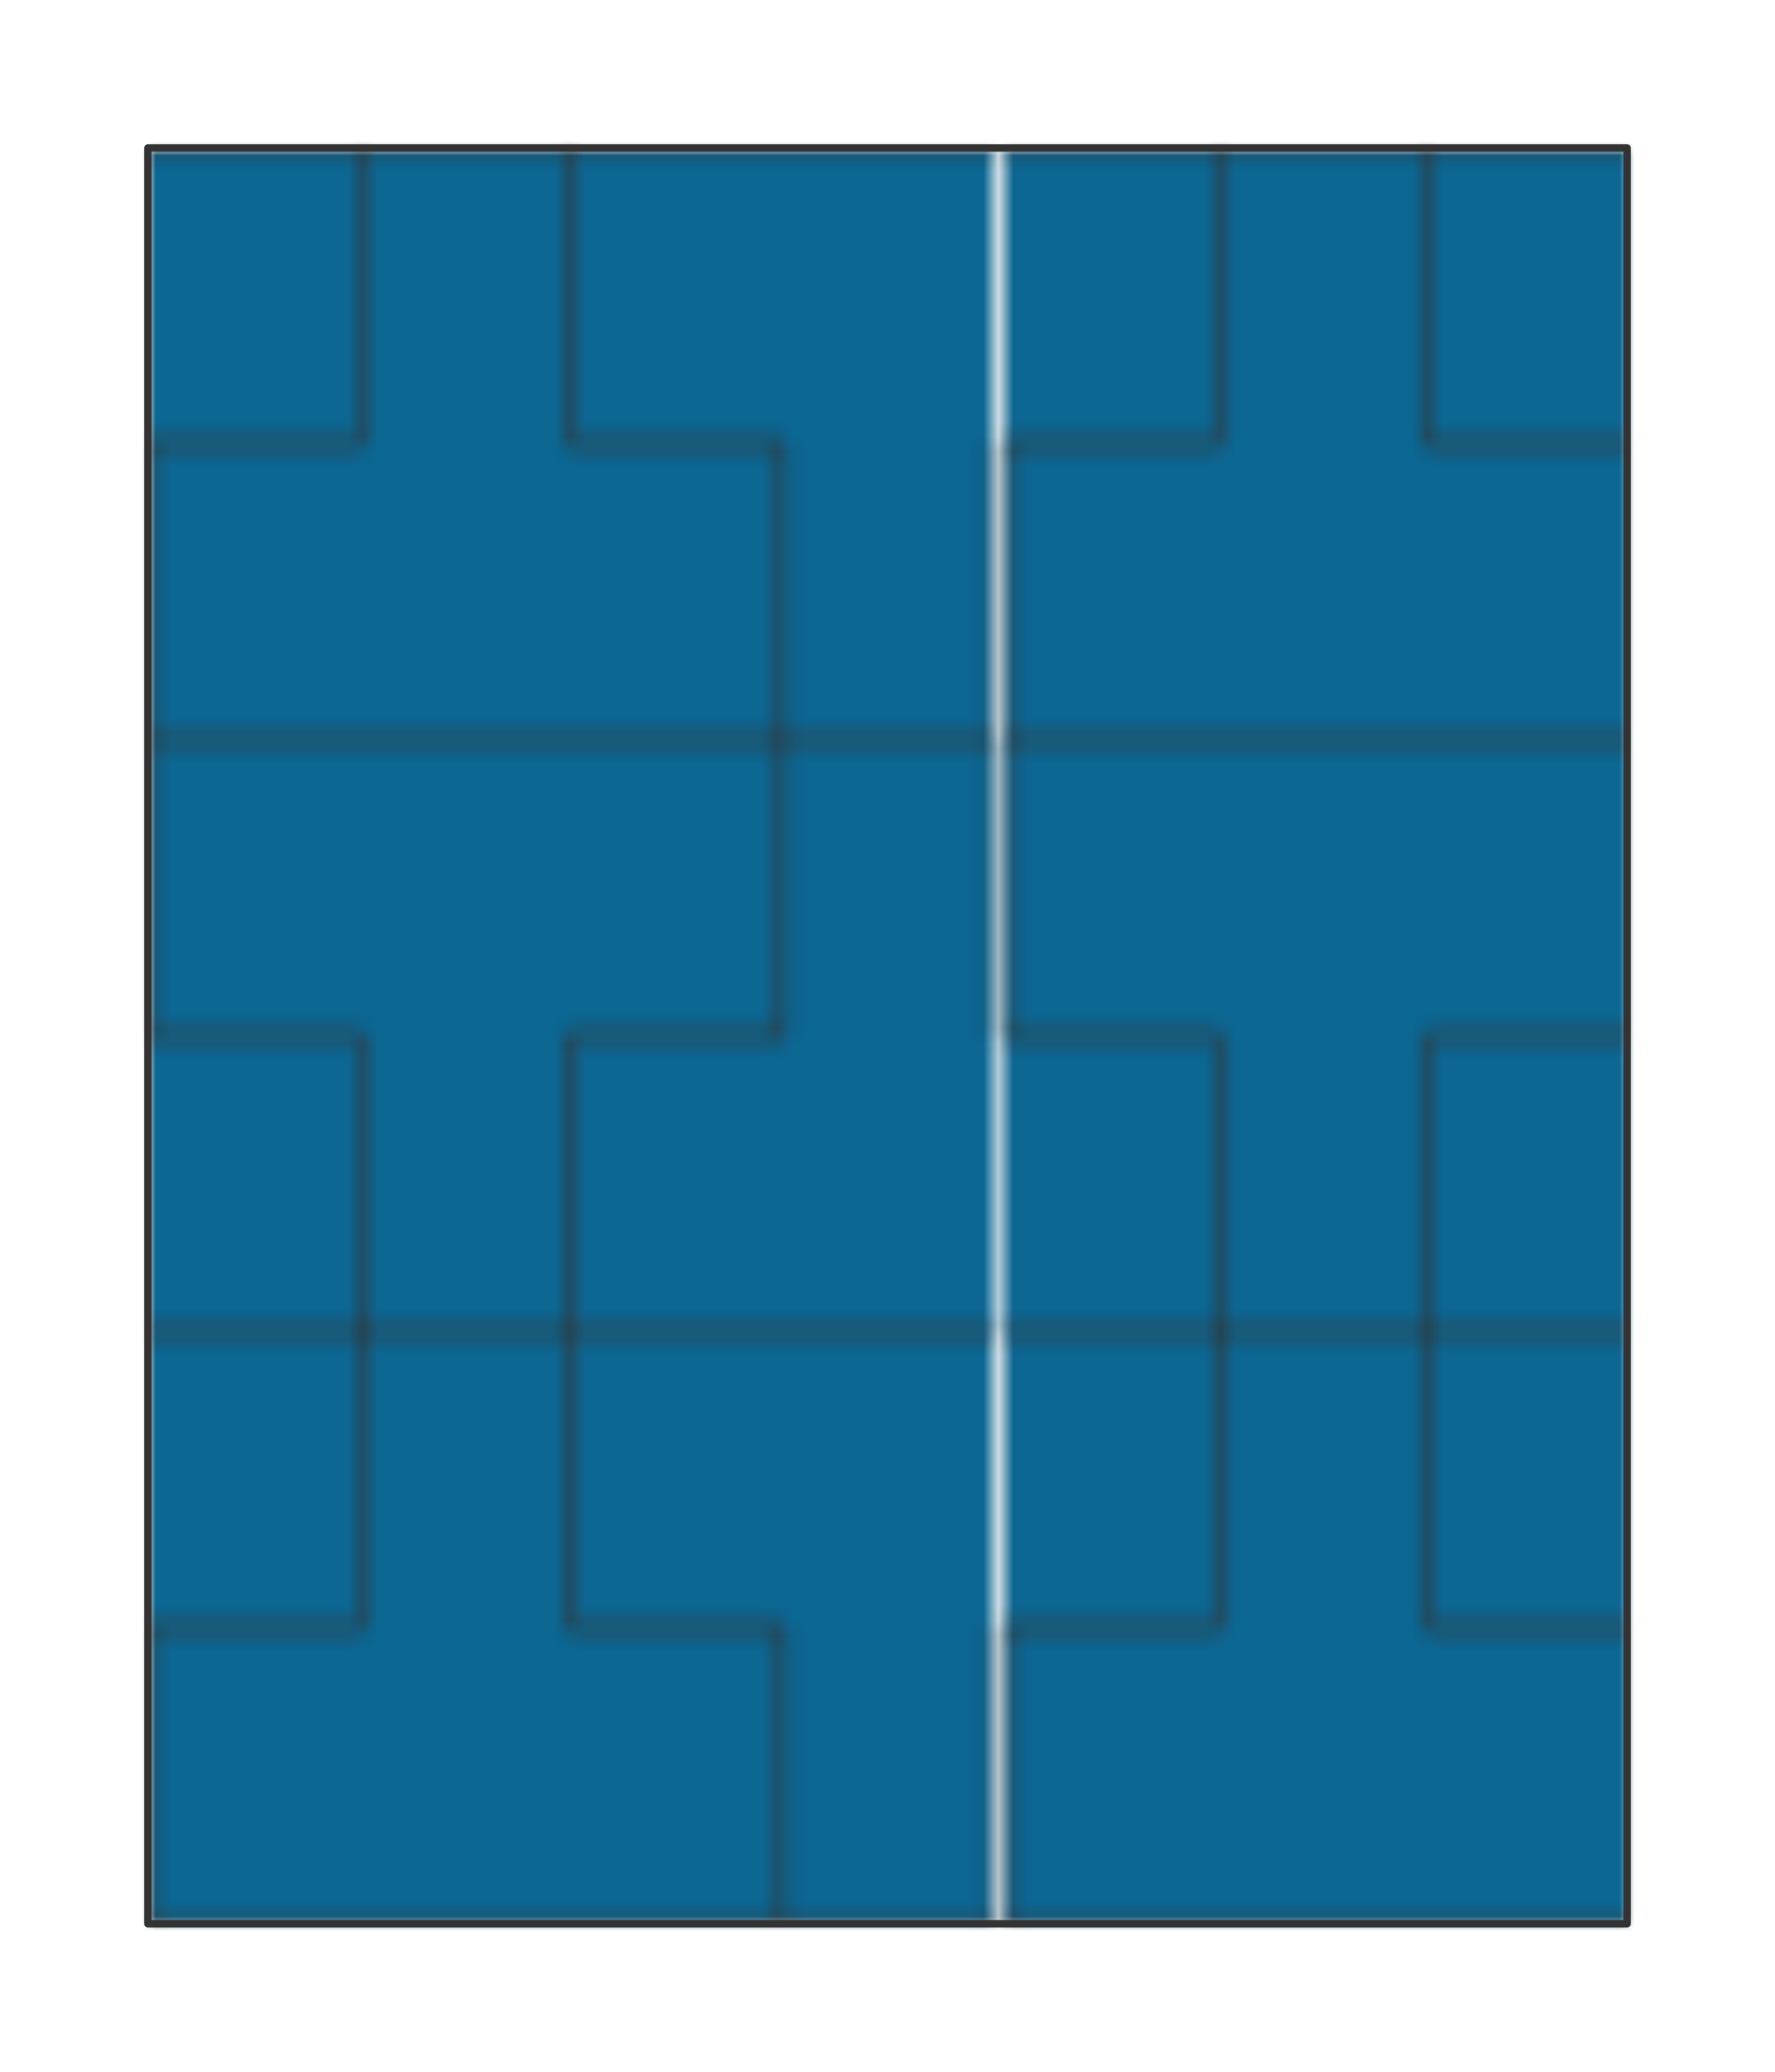 <?xml version="1.0" encoding="UTF-8" standalone="no"?>
<svg xmlns="http://www.w3.org/2000/svg" preserveAspectRatio="xMidYMin slice" viewBox="-10 -10 120 140"><defs><mask id="a"><path fill="#fff" fill-rule="evenodd" d="M0 0h100v120H0z" clip-rule="evenodd"/></mask></defs><g mask="url(#a)"><path fill="#f0f0f0" fill-rule="evenodd" d="M0 0h100v120H0z"/><defs><pattern id="f" width="57.143" height="80" x="0" y="0" patternUnits="userSpaceOnUse"><path fill="none" stroke="#333" stroke-linecap="round" stroke-linejoin="round" stroke-width=".5" d="M0 40V20h14.286V0H28.57v20h14.286v20zm0 0v20h14.286v20H28.57V60h14.286V40zM0 0h57.143M0 80h57.143m0-60v40m0-20H42.857"/></pattern><pattern id="b" width="57.143" height="80" x="0" y="0" patternUnits="userSpaceOnUse"><path fill="#fff" d="M-1-1h59.143v82H-1z" shape-rendering="crispEdges"/><path d="M-1 40V20h15.286V-1H28.57v21h14.286v20zm0 41V60h15.286v21zm29.571 0V60h14.286V40h15.286v41z"/></pattern><pattern id="d" width="57.143" height="80" x="0" y="0" patternUnits="userSpaceOnUse"><path d="M-1-1h59.143v82H-1z" shape-rendering="crispEdges"/><path fill="#fff" d="M-1 40V20h15.286V-1H28.57v21h14.286v20zm0 41V60h15.286v21zm29.571 0V60h14.286V40h15.286v41z"/></pattern></defs><mask id="c"><path fill="url(#b)" d="M-500-500H600V600H-500z"/></mask><g mask="url(#c)"><path fill="#f6f6f6" d="M-1000-1000h2000v2000h-2000z"/></g><mask id="e"><path fill="url(#d)" d="M-500-500H600V600H-500z"/></mask><g mask="url(#e)"><path fill="#0c6793" d="M-1000-1000h2000v2000h-2000z"/></g><path fill="url(#f)" d="M-500-500H600V600H-500z"/></g><path fill="none" stroke="#333" stroke-linecap="round" stroke-linejoin="round" stroke-width=".5" d="M0 0h100v120H0z"/></svg>